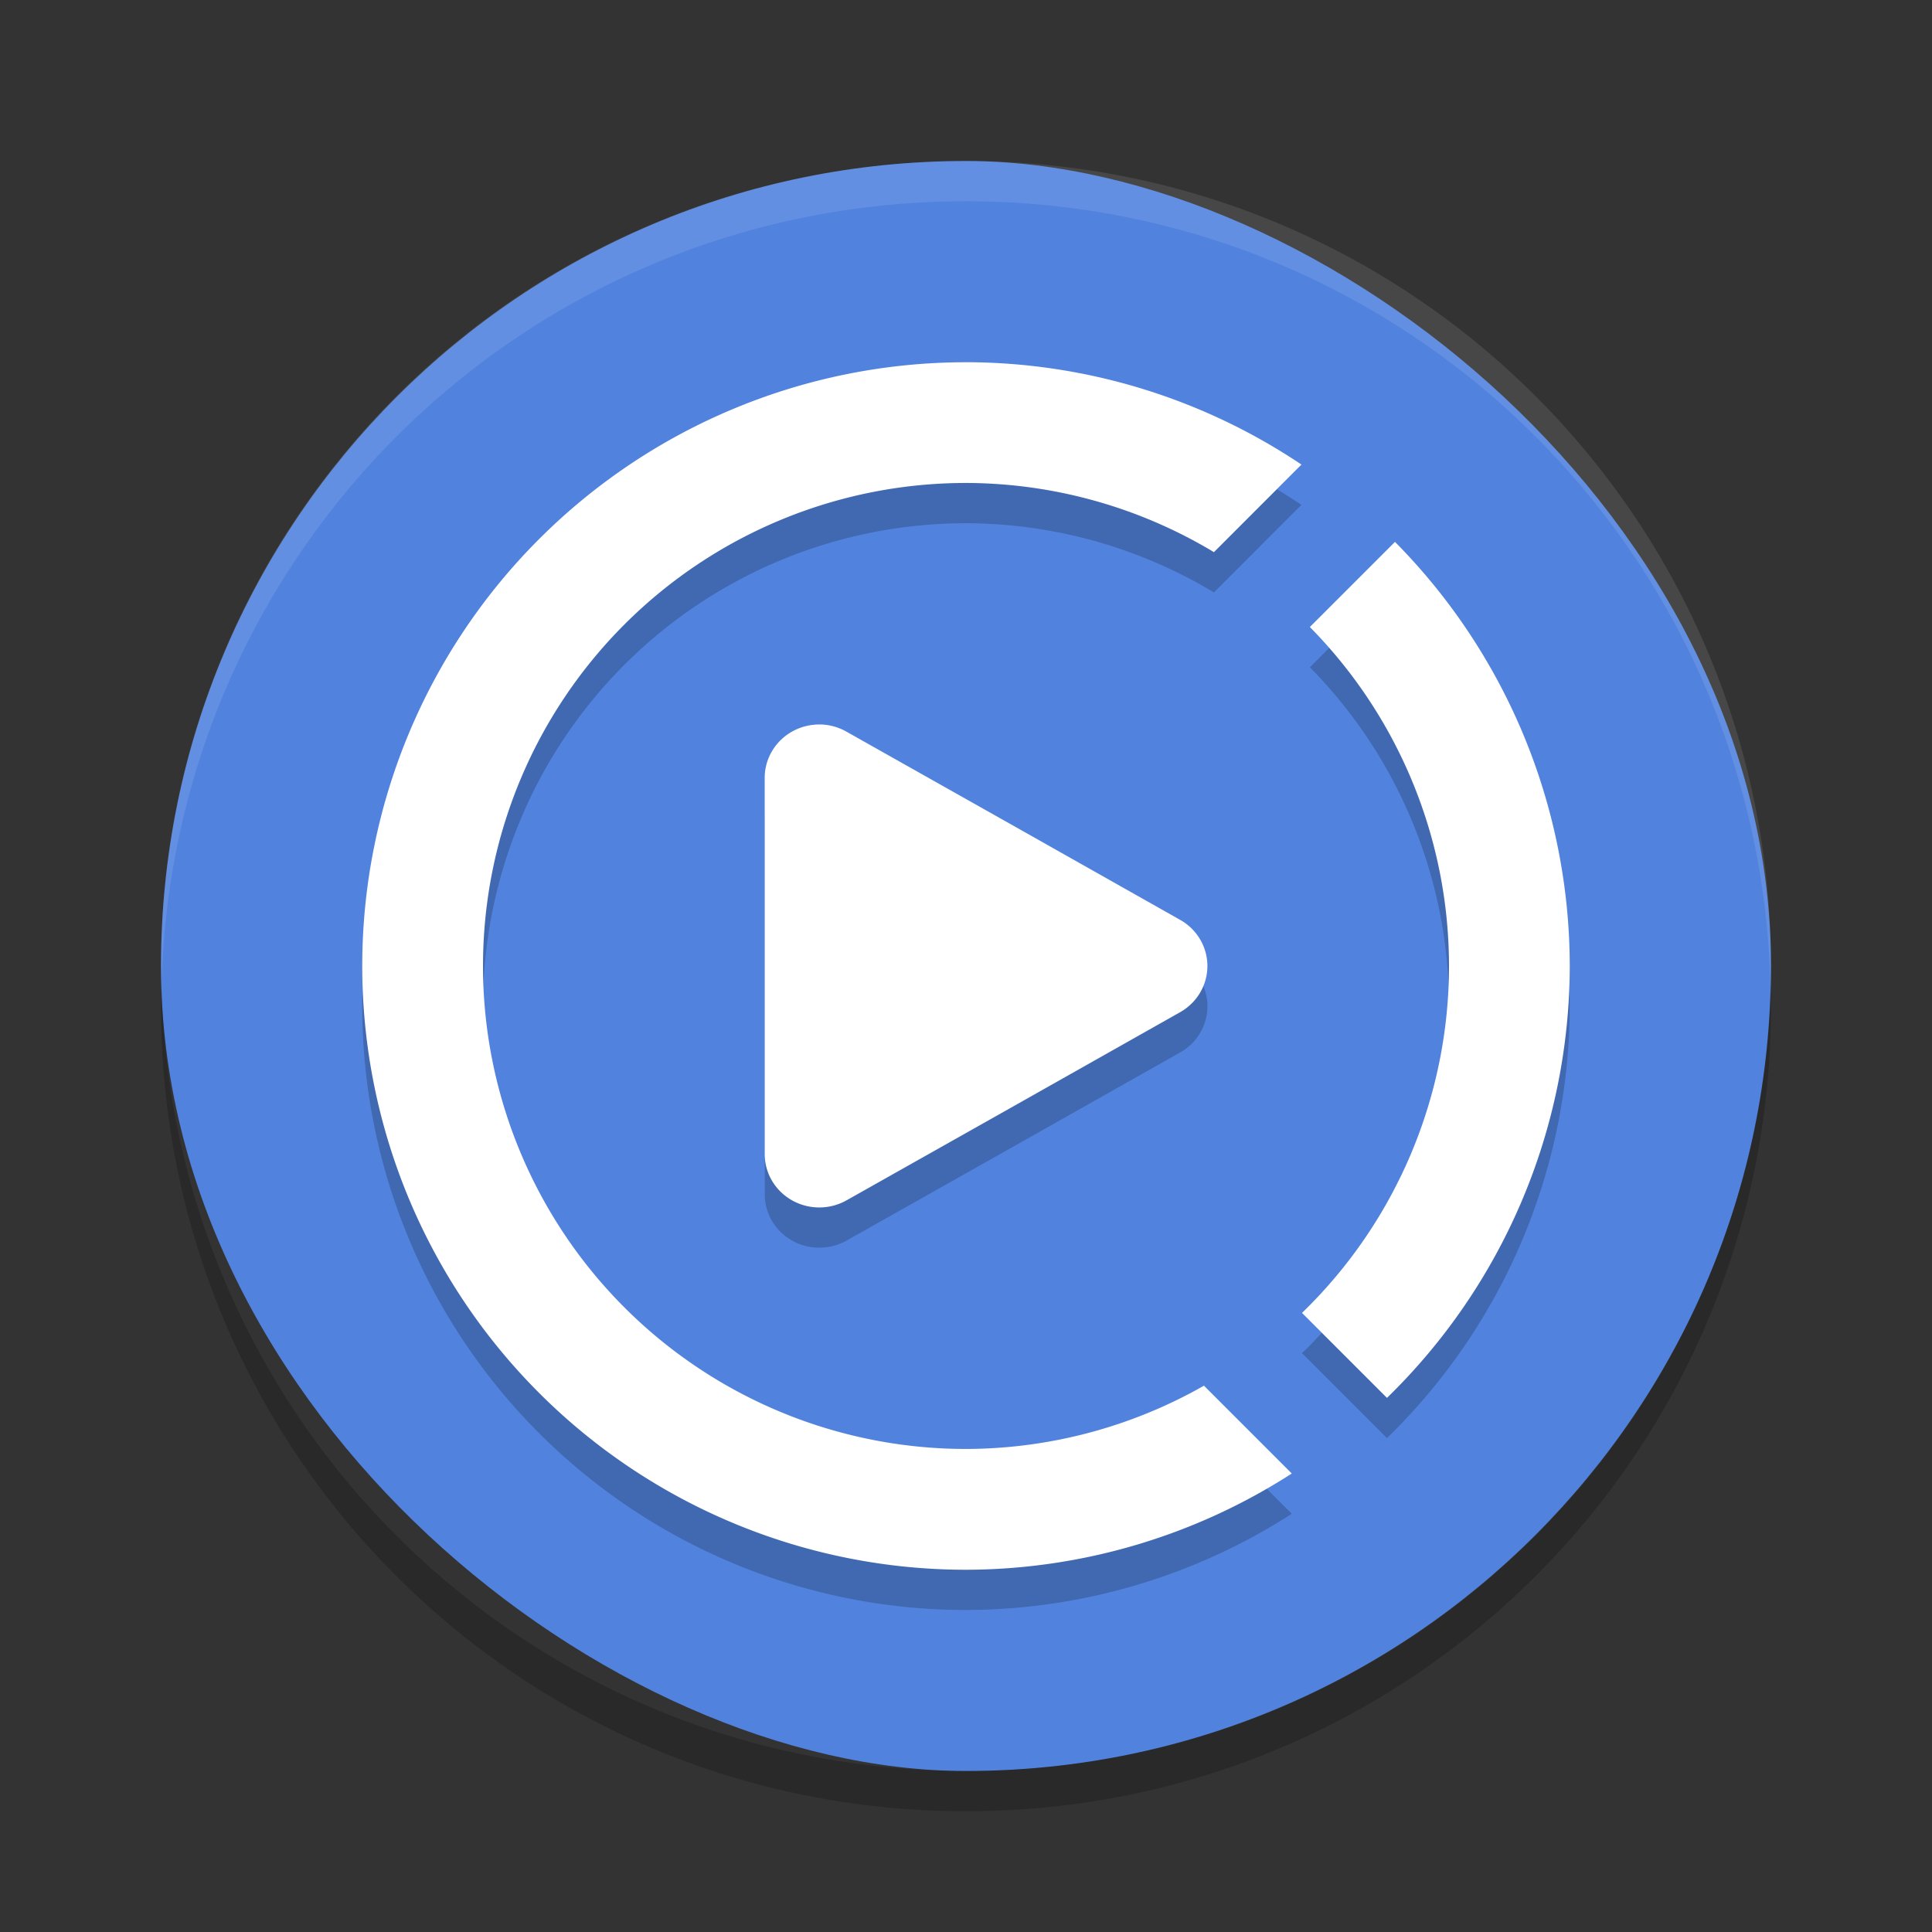 <svg xmlns="http://www.w3.org/2000/svg" width="192" height="192" version="1">
 <rect width="100%" height="100%" fill="#333333" stroke="none"/>
 <g transform="scale(4)">
  <rect style="fill:#5183de" width="40" height="40" x="-44" y="-44" rx="20" ry="20" transform="matrix(0,-1,-1,0,0,0)"/>
  <path fill="#fff" style="opacity:0.1" d="m24 4c-11.08 0-20 8.92-20 20 0 0.168 8e-3 0.333 0.012 0.5 0.265-10.846 9.076-19.5 19.988-19.5s19.724 8.654 19.988 19.5c4e-3 -0.167 0.012-0.332 0.012-0.5 0-11.08-8.92-20-20-20z"/>
  <path opacity=".2" d="m4.012 24.5c-0.004 0.167-0.012 0.332-0.012 0.5 0 11.08 8.92 20 20 20s20-8.92 20-20c0-0.168-0.008-0.333-0.012-0.5-0.264 10.846-9.076 19.5-19.988 19.5s-19.724-8.654-19.988-19.5z"/>
  <path style="opacity:0.2" d="M 24,10 A 15,15 0 0 0 9,25 15,15 0 0 0 24,40 15,15 0 0 0 32.094,37.609 L 29.912,35.428 A 12,12 0 0 1 24,37 12,12 0 0 1 12,25 12,12 0 0 1 24,13 a 12,12 0 0 1 6.16,1.719 l 2.174,-2.176 A 15,15 0 0 0 24,10 Z m 10.658,4.463 -2.115,2.115 A 12,12 0 0 1 36,25 12,12 0 0 1 32.348,33.619 l 2.111,2.111 A 15,15 0 0 0 39,25 15,15 0 0 0 34.658,14.463 Z M 20.389,19 A 1.356,1.325 0 0 0 19,20.324 V 25 29.676 a 1.356,1.325 0 0 0 2.033,1.146 l 4.146,-2.336 4.145,-2.34 a 1.356,1.325 0 0 0 0,-2.291 L 25.18,21.516 21.033,19.18 A 1.356,1.325 0 0 0 20.389,19 Z"/>
  <path style="fill:#ffffff" d="m24 9a15 15 0 0 0-15 15 15 15 0 0 0 15 15 15 15 0 0 0 8.094-2.391l-2.182-2.182a12 12 0 0 1-5.912 1.572 12 12 0 0 1-12-12 12 12 0 0 1 12-12 12 12 0 0 1 6.16 1.719l2.174-2.176a15 15 0 0 0-8.334-2.543zm10.658 4.463-2.115 2.115a12 12 0 0 1 3.457 8.422 12 12 0 0 1-3.652 8.619l2.111 2.111a15 15 0 0 0 4.541-10.73 15 15 0 0 0-4.342-10.537zm-14.27 4.537a1.356 1.325 0 0 0-1.389 1.324v4.676 4.676a1.356 1.325 0 0 0 2.033 1.146l4.146-2.336 4.145-2.34a1.356 1.325 0 0 0 0-2.291l-4.145-2.34-4.146-2.336a1.356 1.325 0 0 0-0.645-0.18z"/>
 </g>
</svg>
